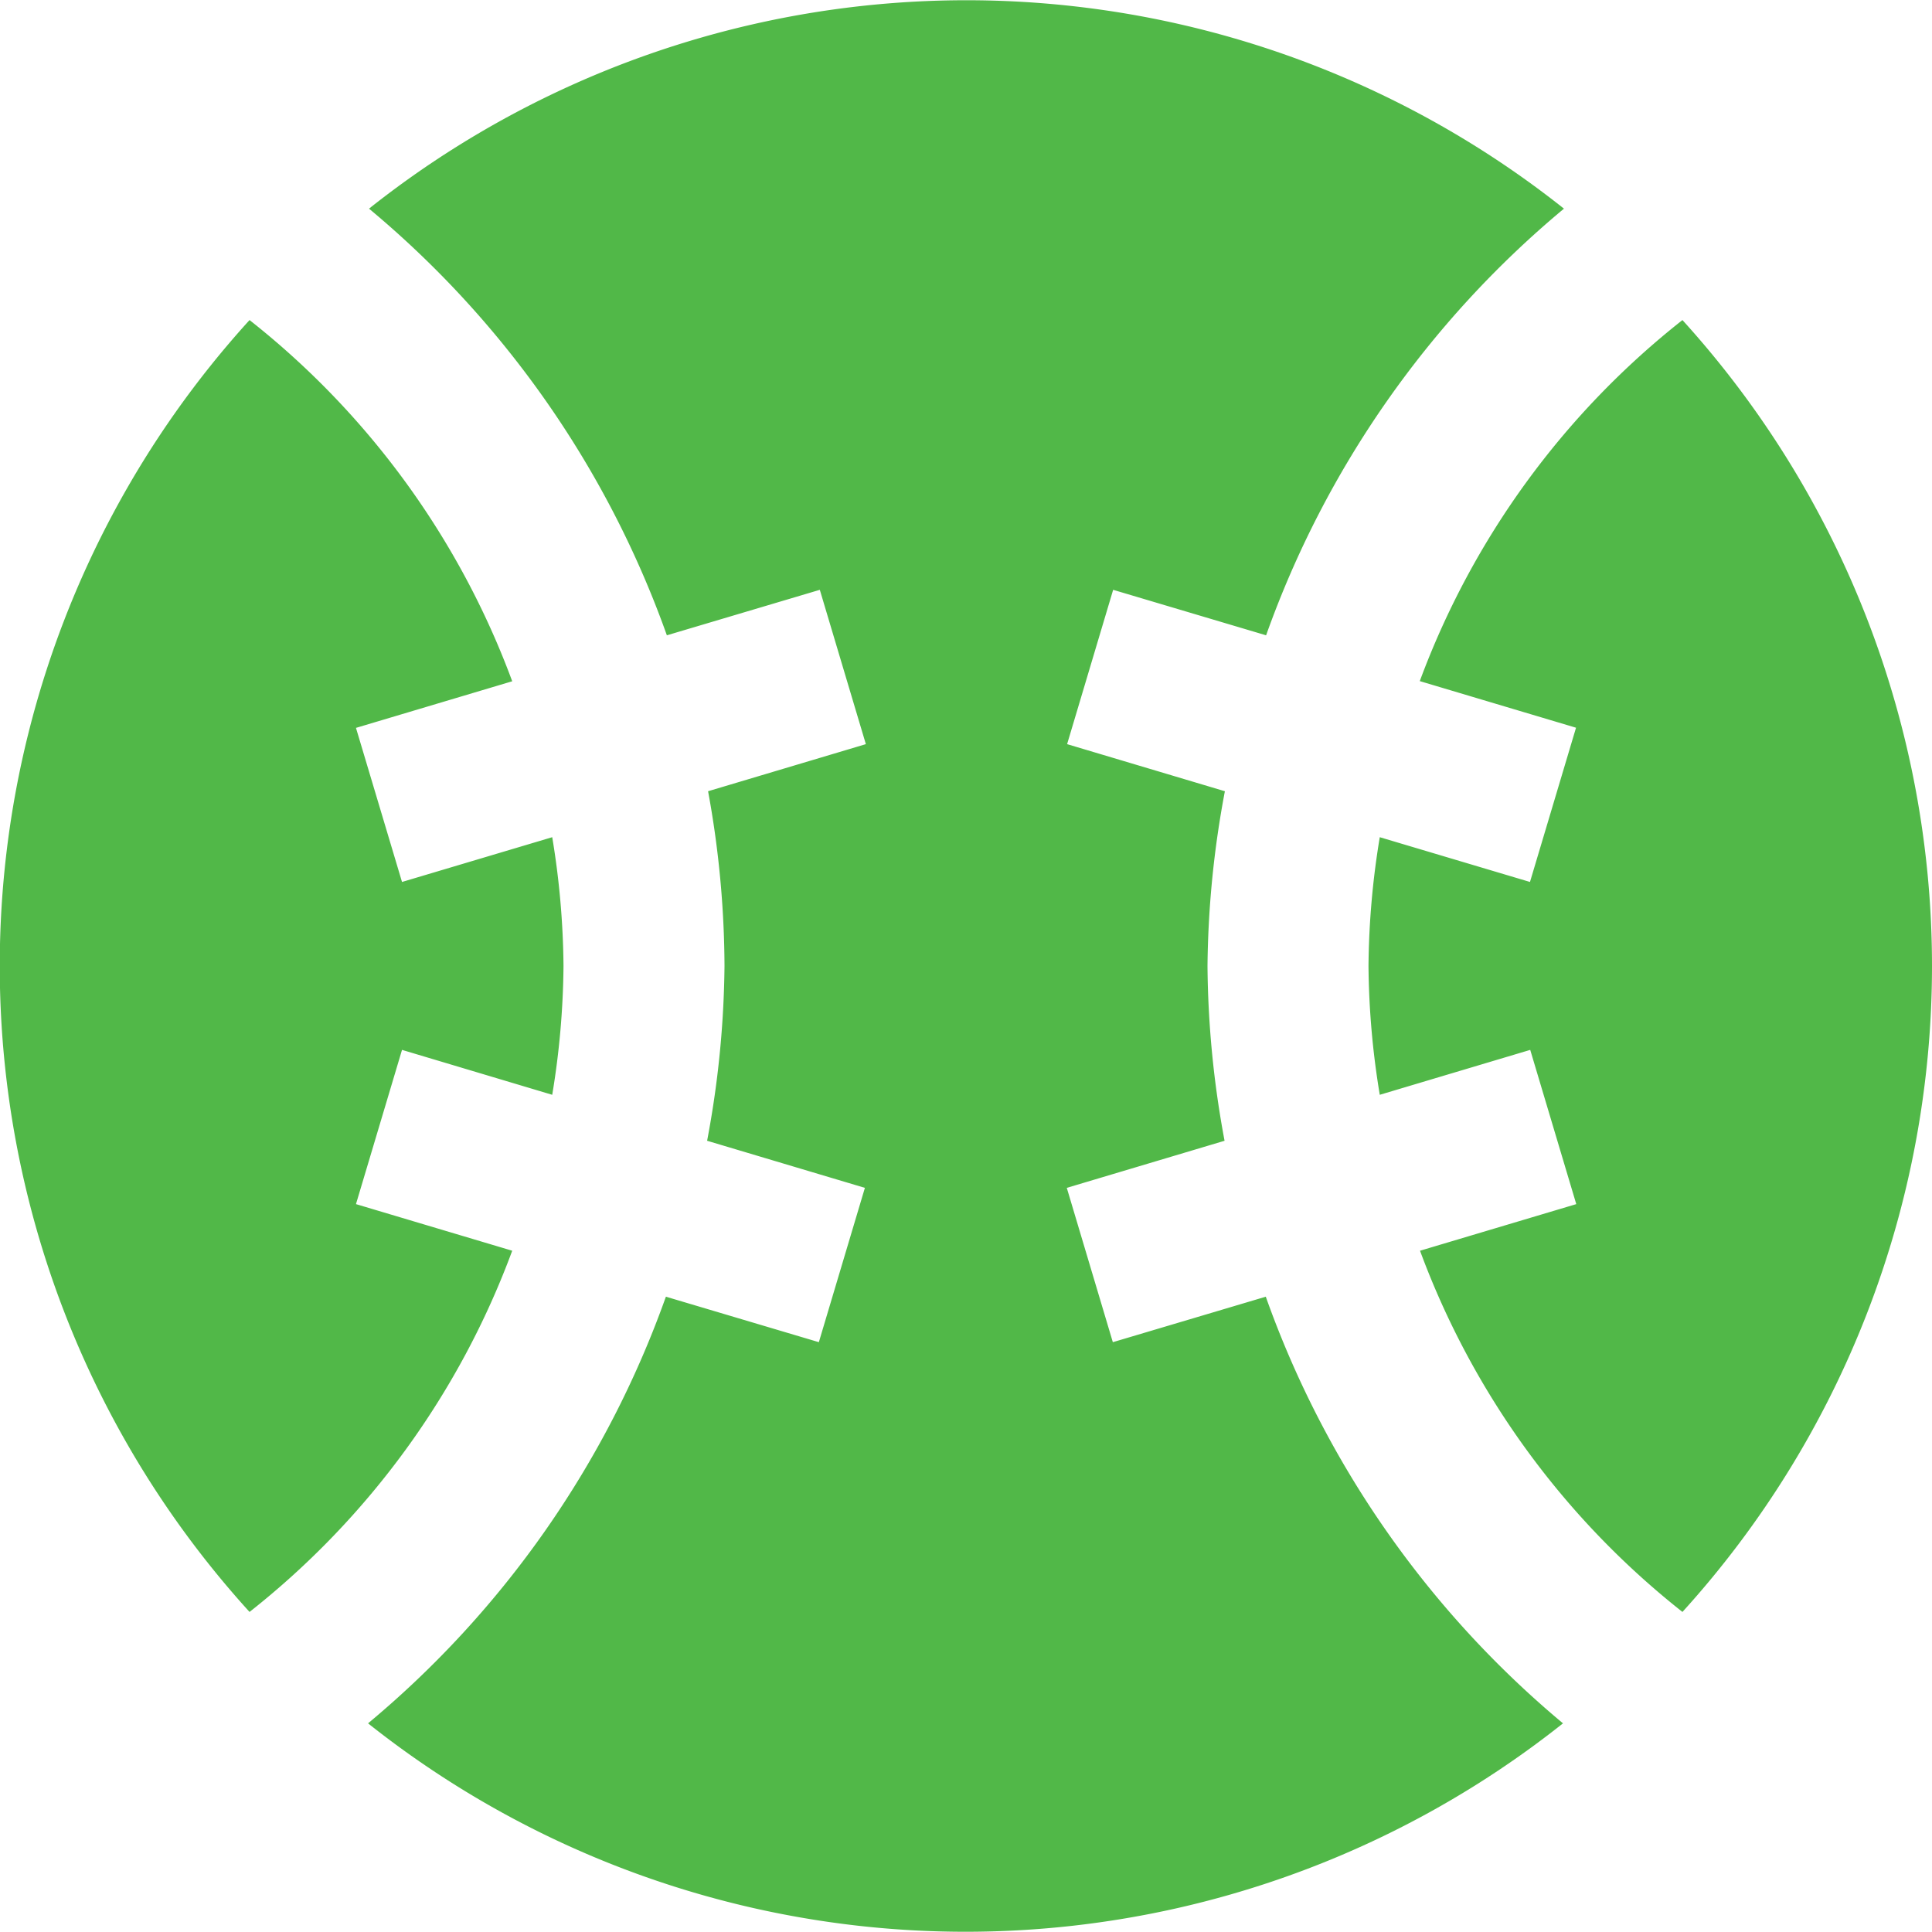 <svg id="Layer_1" data-name="Layer 1" xmlns="http://www.w3.org/2000/svg" viewBox="0 0 24 24"><defs><style>.cls-1{fill:#51B848;}</style></defs><path class="cls-1"  d="M24,12a11.939,11.939,0,0,1-3.1,8.024,10.229,10.229,0,0,1-3.26-4.487l1.941-.579-.572-1.916L17.14,13.6A10.217,10.217,0,0,1,17,12a10.217,10.217,0,0,1,.14-1.6l1.866.556.572-1.916-1.941-.579A10.229,10.229,0,0,1,20.9,3.976,11.939,11.939,0,0,1,24,12ZM6.363,15.537l-1.941-.579.572-1.916L6.86,13.6A10.217,10.217,0,0,0,7,12a10.217,10.217,0,0,0-.14-1.6l-1.866.556L4.422,9.042l1.941-.579A10.229,10.229,0,0,0,3.1,3.976a11.926,11.926,0,0,0,0,16.048A10.229,10.229,0,0,0,6.363,15.537Zm9.361.571-1.9.565-.572-1.917,1.96-.585A12.225,12.225,0,0,1,15,12a12.225,12.225,0,0,1,.216-2.171l-1.96-.585.572-1.917,1.9.565a12.232,12.232,0,0,1,3.7-5.3,11.933,11.933,0,0,0-14.844,0,12.232,12.232,0,0,1,3.7,5.3l1.9-.565.572,1.917-1.96.585A12.225,12.225,0,0,1,9,12a12.225,12.225,0,0,1-.216,2.171l1.96.585-.572,1.917-1.9-.565a12.232,12.232,0,0,1-3.7,5.3,11.933,11.933,0,0,0,14.844,0A12.232,12.232,0,0,1,15.724,16.108Z"/></svg>